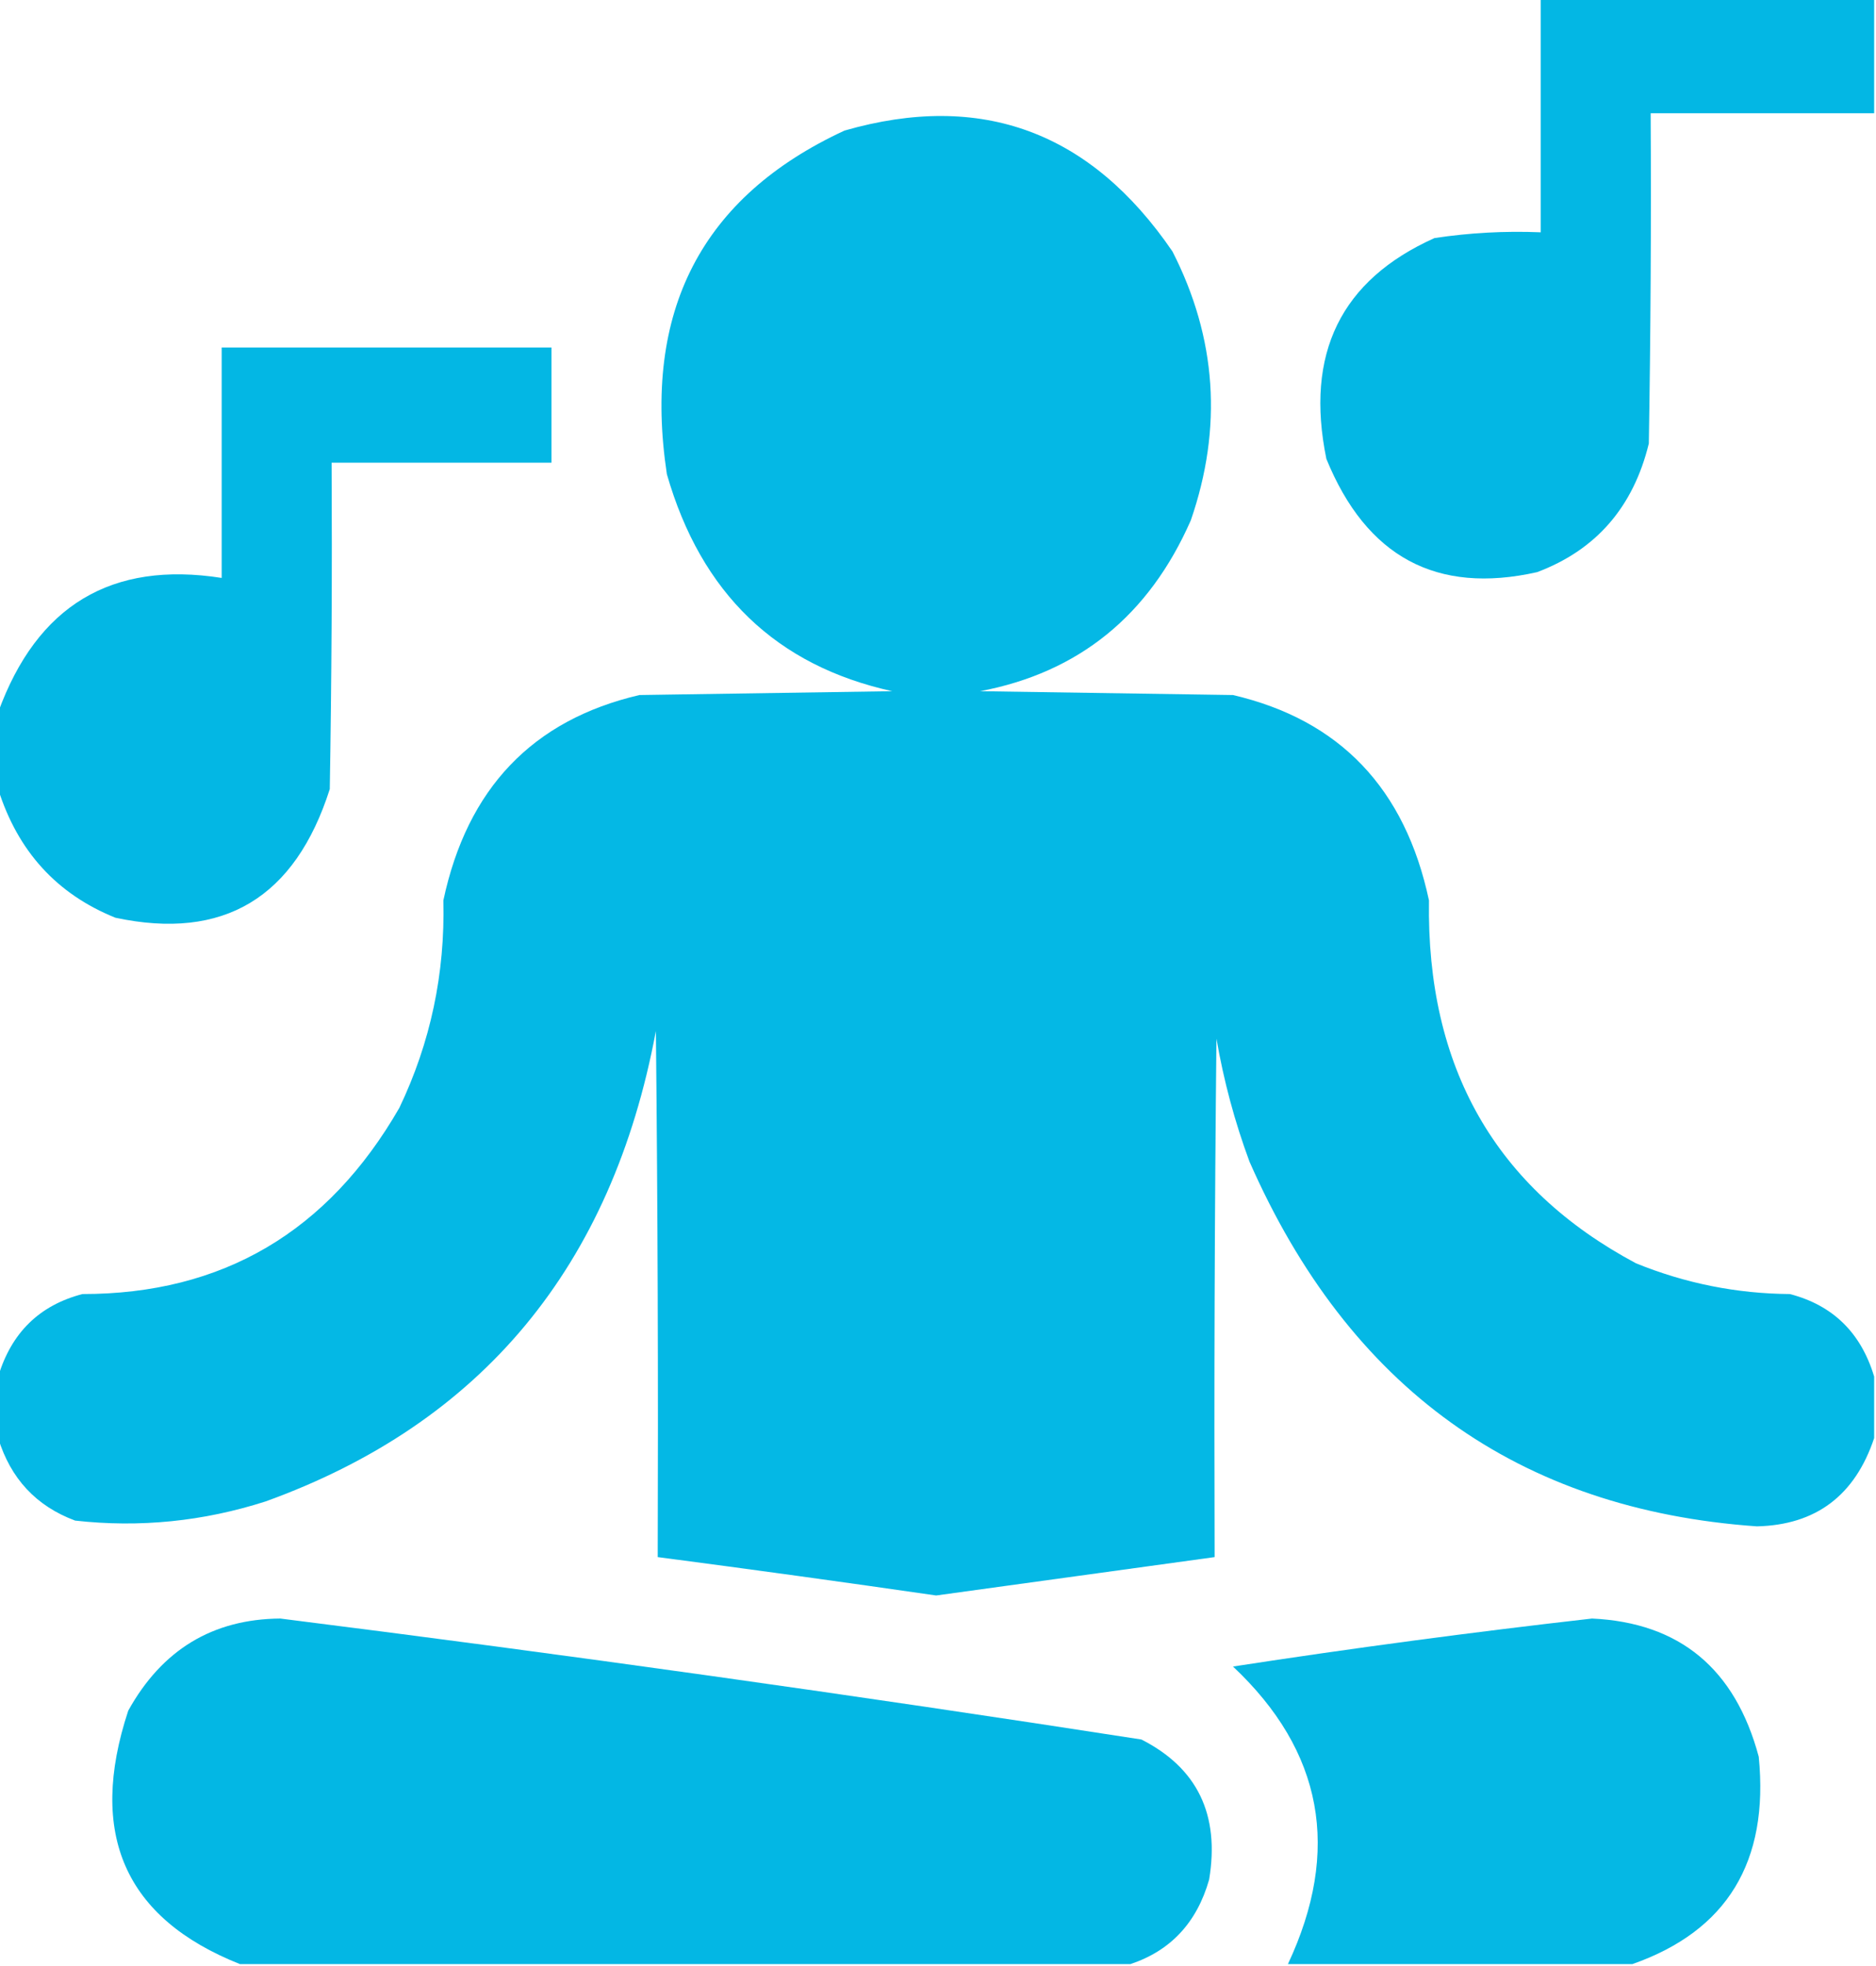 <svg width="42" height="44" viewBox="0 0 42 44" fill="none" xmlns="http://www.w3.org/2000/svg">
<g clip-path="url(#clip0_30_148)">
<path opacity="0.989" fill-rule="evenodd" clip-rule="evenodd" d="M34.494 -0.043C36.983 -0.043 39.471 -0.043 41.959 -0.043C41.959 0.816 41.959 1.676 41.959 2.535C40.291 2.535 38.623 2.535 36.955 2.535C36.969 4.999 36.955 7.462 36.914 9.926C36.567 11.349 35.733 12.309 34.412 12.805C32.164 13.31 30.591 12.465 29.695 10.27C29.213 7.915 30.019 6.268 32.115 5.328C32.903 5.209 33.696 5.166 34.494 5.199C34.494 3.452 34.494 1.704 34.494 -0.043Z" fill="#02B7E4"/>
<path opacity="0.988" fill-rule="evenodd" clip-rule="evenodd" d="M41.959 30.809C41.959 31.267 41.959 31.725 41.959 32.184C41.529 33.47 40.654 34.129 39.334 34.16C33.989 33.785 30.202 31.064 27.973 25.996C27.643 25.105 27.397 24.188 27.234 23.246C27.193 27.113 27.18 30.98 27.193 34.848C25.116 35.134 23.038 35.421 20.959 35.707C18.882 35.407 16.804 35.12 14.725 34.848C14.738 30.923 14.725 26.999 14.684 23.074C13.7 28.344 10.788 31.853 5.947 33.602C4.549 34.05 3.128 34.193 1.682 34.031C0.811 33.707 0.237 33.091 -0.041 32.184C-0.041 31.725 -0.041 31.267 -0.041 30.809C0.253 29.828 0.882 29.212 1.846 28.961C4.976 28.962 7.341 27.573 8.941 24.793C9.638 23.335 9.966 21.788 9.926 20.152C10.459 17.646 11.922 16.113 14.315 15.555C16.201 15.526 18.088 15.497 19.975 15.469C17.378 14.897 15.696 13.278 14.93 10.613C14.38 6.966 15.706 4.403 18.908 2.922C21.969 2.042 24.416 2.944 26.25 5.629C27.239 7.567 27.376 9.573 26.66 11.645C25.724 13.775 24.152 15.05 21.943 15.469C23.83 15.497 25.717 15.526 27.604 15.555C29.996 16.113 31.459 17.646 31.992 20.152C31.934 23.887 33.479 26.594 36.627 28.273C37.734 28.723 38.882 28.952 40.072 28.961C41.036 29.212 41.665 29.828 41.959 30.809Z" fill="#02B7E4"/>
<path opacity="0.989" fill-rule="evenodd" clip-rule="evenodd" d="M-0.041 17.66C-0.041 17.087 -0.041 16.514 -0.041 15.941C0.829 13.55 2.497 12.548 4.963 12.934C4.963 11.215 4.963 9.496 4.963 7.777C7.424 7.777 9.885 7.777 12.346 7.777C12.346 8.637 12.346 9.496 12.346 10.355C10.705 10.355 9.064 10.355 7.424 10.355C7.437 12.79 7.424 15.226 7.383 17.66C6.605 20.095 5.005 21.055 2.584 20.539C1.273 20.011 0.398 19.051 -0.041 17.66Z" fill="#02B7E4"/>
<path opacity="0.989" fill-rule="evenodd" clip-rule="evenodd" d="M25.307 43.957C18.662 43.957 12.018 43.957 5.373 43.957C2.794 42.934 1.96 41.044 2.871 38.285C3.626 36.923 4.76 36.235 6.276 36.223C12.714 37.033 19.14 37.936 25.553 38.93C26.806 39.566 27.312 40.611 27.07 42.066C26.796 43.027 26.208 43.658 25.307 43.957Z" fill="#02B7E4"/>
<path opacity="0.982" fill-rule="evenodd" clip-rule="evenodd" d="M36.545 43.957C33.975 43.957 31.404 43.957 28.834 43.957C30.029 41.41 29.619 39.191 27.604 37.297C30.278 36.886 32.957 36.528 35.643 36.223C37.603 36.315 38.847 37.346 39.375 39.316C39.608 41.667 38.664 43.214 36.545 43.957Z" fill="#02B7E4"/>
</g>
<defs>
<clipPath id="clip0_30_148">
<rect width="42" height="44" fill="#02B7E4"/>
</clipPath>
</defs>
</svg>
